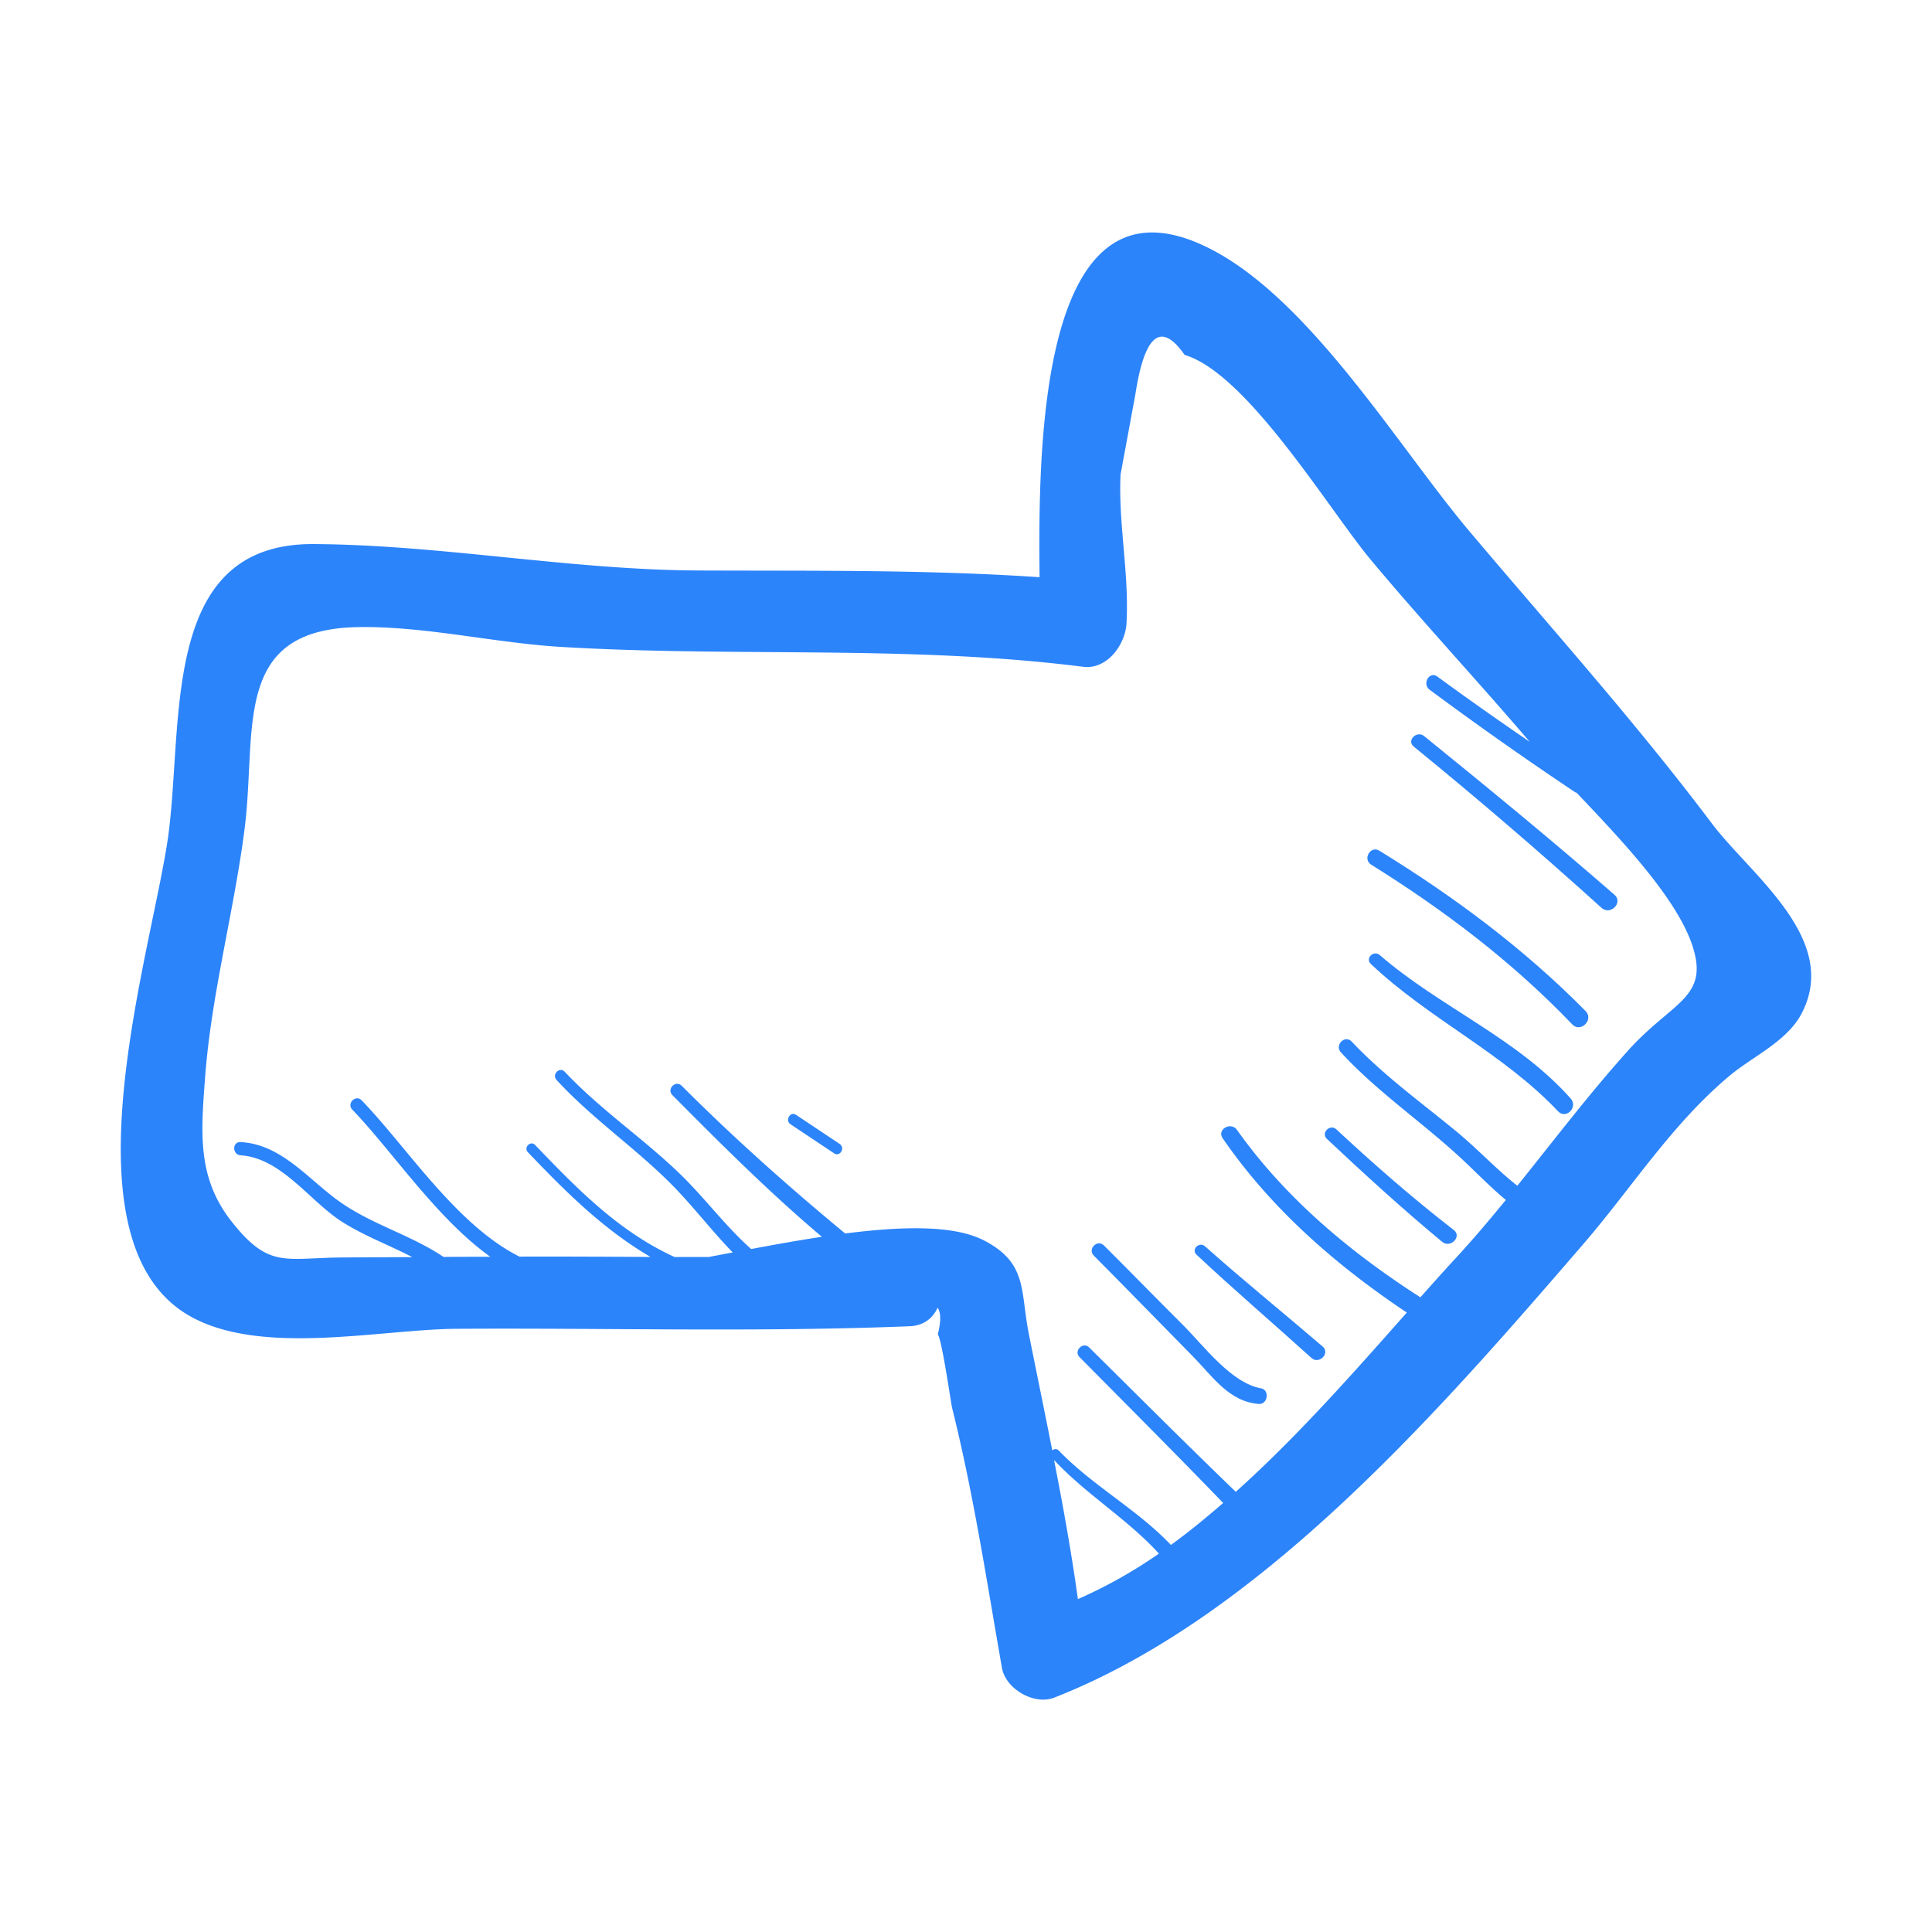 <?xml version="1.0" standalone="no"?><!DOCTYPE svg PUBLIC "-//W3C//DTD SVG 1.1//EN" "http://www.w3.org/Graphics/SVG/1.1/DTD/svg11.dtd"><svg t="1669255234361" class="icon" viewBox="0 0 1024 1024" version="1.1" xmlns="http://www.w3.org/2000/svg" p-id="6106" xmlns:xlink="http://www.w3.org/1999/xlink" width="16" height="16"><path d="M551 305.93c-60.24-4.06-119.84-3.3-180.62-3.56-68.3-0.28-136.4-13.61-204.11-14-80-0.48-69.26 90.09-76.68 151.47-7.17 59.25-60.1 217.91 11.37 257.89 37.89 21.19 100.69 6.83 140.92 6.57 80-0.52 160.31 1.86 240.29-1.37 7.66-0.31 12.47-4.54 14.77-9.83 1.77 2.47 1.88 7.09 0.13 14.09 2.33 3.68 6.94 36.51 7.56 39 11.39 45.66 18.26 91.34 26.44 137.91 2 11.13 17.1 19.82 27.65 15.7 109.93-43 204.88-152.91 280-239.86 26.11-30.21 47.39-64.29 78.29-90 11.92-9.91 30-18 37.7-32.42 21.11-39.52-26.8-73.78-47.26-100.92-40.67-54-85.08-103.41-128.66-155.06-38.21-45.28-86.08-125.94-140.94-151.42-87.14-40.52-87.59 107.71-86.85 175.81z m20.31 541.63c-3.46-24.95-7.86-49.3-12.63-73.71 17 18.24 38.79 31.17 55.57 49.59a252.6 252.6 0 0 1-42.94 24.12z m56.59-659.44c33.18 9.89 76.7 82.32 98.67 108.62 27.39 32.79 56.49 64 84.24 96.46-16.5-11.31-32.87-22.8-49-34.62-4.21-3.08-8.2 3.91-4.07 7q37.83 28.05 77 54.24a4 4 0 0 0 0.91 0.37c24.15 25.4 53.68 56.6 61.6 81.77 8.51 27.06-11.08 29-34.35 54.87-20.67 23-39.32 47.58-58.68 71.64-11.37-8.94-21.46-19.91-32.57-29-18.85-15.48-38.4-29.62-55.23-47.41-3.58-3.79-9.22 1.89-5.71 5.71 19.47 21.15 43.29 37.1 64.29 56.7 7.66 7.15 15.06 14.84 23.12 21.52-8.43 10.31-17 20.49-26.08 30.32-6.23 6.75-12.67 13.94-19.2 21.29-37.17-23.85-71.5-52.5-97.19-88.71-3.24-4.56-10.83-0.26-7.59 4.44 25.71 37.39 60.05 67.27 97.58 92.36-27.57 31.1-57.79 65.54-90.65 95-26.17-25.22-51.86-50.94-77.69-76.5-3.31-3.28-8.39 1.8-5.11 5.11 25.43 25.71 51 51.27 76.12 77.3-9.06 7.84-18.24 15.42-27.7 22.25-17.9-18.87-41.34-31.26-59.41-50a2.37 2.37 0 0 0-3.47-0.07c-4-20.35-8.22-40.75-12.4-61.63-4.61-23.07-0.58-37.57-23.64-49.62-16-8.37-43.88-7.6-73.72-3.75-30.09-24.86-59-50.64-86.66-78.3-3.18-3.19-8.11 1.74-4.94 4.94 25.57 25.79 51.44 51.62 79.22 75.1-12.61 1.92-25.32 4.21-37.44 6.49-13.84-12.26-24.86-27.46-38.32-40.37-19.51-18.71-41.93-33.82-60.5-53.58-2.72-2.89-7 1.44-4.34 4.34 19.8 21.57 44.43 37.77 64.45 59 10.05 10.69 18.89 22.11 28.91 32.42-4.38 0.83-8.7 1.66-12.82 2.43-6-0.07-12 0-18 0-29.7-13.64-51.45-36-73.91-59.38-2.43-2.52-6.24 1.31-3.83 3.83 20.16 21.13 40.1 40.94 65 55.51-23.17-0.12-46.33-0.26-69.5-0.18-33.72-17-59.72-58.22-83.63-82.85-3.14-3.23-8.06 1.7-4.94 4.94 21.42 22.28 44.47 57.4 73.14 78-8.26 0-16.52 0-24.77 0.08-17.49-11.78-38.4-17.25-55.74-29.77-16.29-11.76-30.37-30-51.84-31.1-4.51-0.24-4.46 6.68 0 7 22 1.51 36.78 24.66 54.34 35.6 11.71 7.3 24.6 12.08 36.64 18.36-12.21 0.07-24.44 0.11-36.63 0.19-31 0.19-39.19 6.2-59.13-19.1-18.49-23.45-16.15-47.5-14-76.62 3.31-43.82 15.21-87.27 20.85-130.92 6.8-52.59-7.36-106.17 59.89-107.45 35.34-0.67 72.31 8.35 107.85 10.48 92.6 5.56 184.7-1.11 276.76 10.54 12.79 1.62 22.38-11.86 23-23 1.44-26.74-4.35-52.42-3.17-78.84l7.84-42.42q7.35-47.94 26.15-21.03z" fill="#2c84fa" p-id="6107"></path><path d="M419 595.89l23.13 15.42c3.11 2.07 6-2.94 2.92-5l-23.13-15.42c-3.09-2.06-5.99 2.94-2.92 5zM579.72 665.47c17.59 17.73 35 35.63 52.53 53.44 10.39 10.56 19.12 24.06 35 25.21 4.69 0.34 5.82-7.45 1.12-8.28-15.92-2.83-30.45-22.71-41.45-33.64-14-13.94-27.8-28.13-41.81-42.09-3.49-3.46-8.83 1.89-5.39 5.36zM634.17 665c19.91 18.68 40.68 36.42 60.92 54.74 4 3.65 10.07-2.44 6-6-20.75-17.82-42-35-62.45-53.21-3.04-2.62-7.43 1.7-4.47 4.47zM703.27 603.62c19.88 18.71 40.08 37.14 61.09 54.57 4.38 3.63 10.64-2.8 6.22-6.22-21.69-16.77-42.21-34.72-62.28-53.38-3.35-3.11-8.38 1.88-5.03 5.03zM726.57 510.91c30.8 29.2 69.94 47.09 99.22 78.09 4.23 4.49 10.76-2.17 6.73-6.73-28.34-32-69.26-48.41-101.26-76.09-3.2-2.71-7.82 1.77-4.69 4.73zM726.75 458.29c38.87 24.26 74.84 51.5 106.58 84.66 4.45 4.65 11.6-2.48 7.07-7.07-32.75-33.17-69.68-60.62-109.33-85-4.7-2.88-8.98 4.5-4.32 7.41zM749.28 395.68q50.9 41.47 99.56 85.5c4.66 4.23 11.63-2.78 6.9-6.9-33-28.77-66.89-56.57-100.92-84.14-3.88-3.14-9.46 2.35-5.54 5.54z" fill="#2c84fa" p-id="6108"></path></svg>